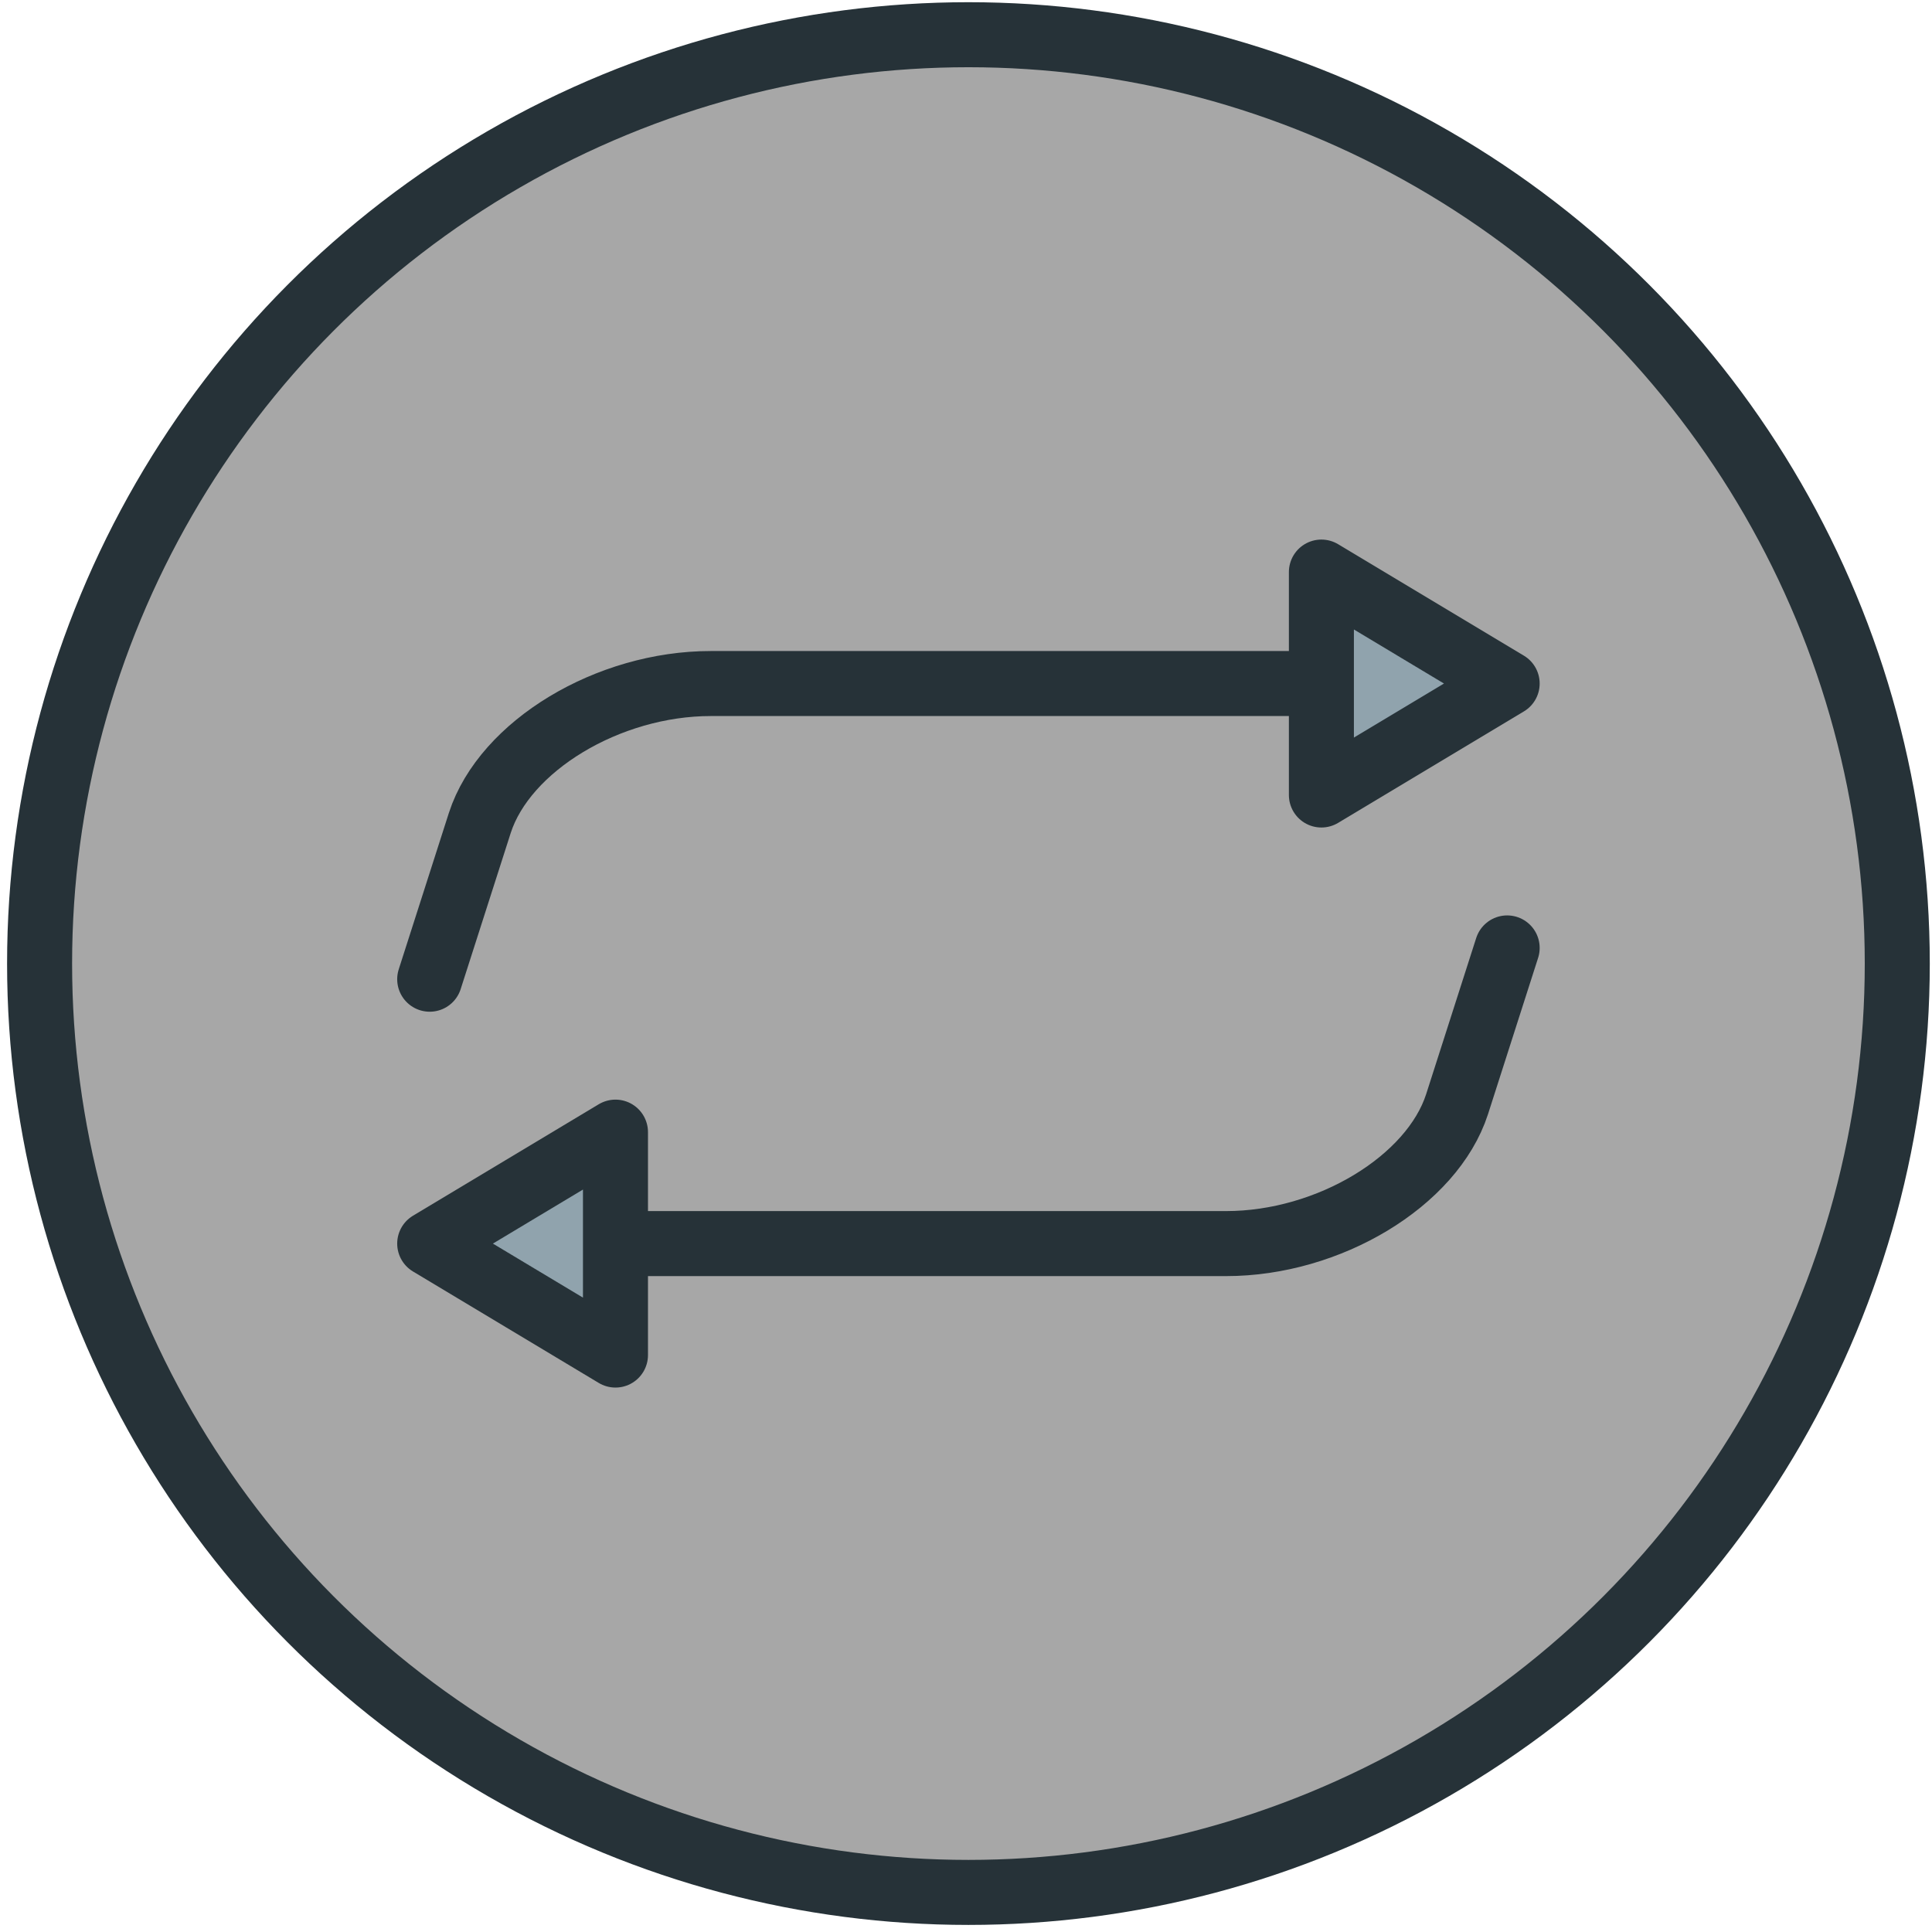 <?xml version="1.0" encoding="UTF-8" standalone="no"?>
<svg
   xmlns:dc="http://purl.org/dc/elements/1.1/"
   xmlns:cc="http://creativecommons.org/ns#"
   xmlns:rdf="http://www.w3.org/1999/02/22-rdf-syntax-ns#"
   xmlns:svg="http://www.w3.org/2000/svg"
   xmlns="http://www.w3.org/2000/svg"
   xmlns:sodipodi="http://sodipodi.sourceforge.net/DTD/sodipodi-0.dtd"
   xmlns:inkscape="http://www.inkscape.org/namespaces/inkscape"
   width="800px"
   height="800px"
   viewBox="0 0 104 104"
   version="1.1"
   id="svg18"
   sodipodi:docname="repeat-ico-pushed.svg"
   inkscape:version="1.0.2 (e86c870879, 2021-01-15)">
  <sodipodi:namedview
     pagecolor="#ffffff"
     bordercolor="#666666"
     borderopacity="1"
     objecttolerance="10"
     gridtolerance="10"
     guidetolerance="10"
     inkscape:pageopacity="0"
     inkscape:pageshadow="2"
     inkscape:window-width="1366"
     inkscape:window-height="720"
     id="namedview20"
     showgrid="false"
     inkscape:zoom="0.77339804"
     inkscape:cx="323.31132"
     inkscape:cy="475.17384"
     inkscape:window-x="0"
     inkscape:window-y="0"
     inkscape:window-maximized="1"
     inkscape:current-layer="svg18"
     inkscape:document-rotation="0" />
  <!-- Uploaded to: SVG Repo, www.svgrepo.com, Generator: SVG Repo Mixer Tools -->
  <title
     id="title2">50-multimeda-shuffle-mix</title>
  <desc
     id="desc4">Created with Sketch.</desc>
  <defs
     id="defs6" />
  <circle
     id="button_bg"
     fill="#ffffff"
     cx="52.131"
     cy="51.869"
     r="50"
     style="fill:#a7a7a7;fill-opacity:1;fill-rule:evenodd;stroke:#263238;stroke-width:3.5;stroke-linecap:round;stroke-linejoin:round" />
  <g
     id="g6451">
    <path
       d="M 23.131,52.711 25.829,44.295 c 1.342,-4.142 6.907,-7.5 12.431,-7.5 h 32.712"
       id="Layer-2"
       style="fill:none;fill-opacity:1;fill-rule:evenodd;stroke:#263238;stroke-width:3.5;stroke-linecap:round;stroke-linejoin:round"
       sodipodi:nodetypes="ccsc" />
    <path
       id="Layer-7"
       d="m 71.131,30.795 10,6 -10,6 z"
       sodipodi:nodetypes="cccc"
       style="fill:#90a3ad;fill-opacity:1;fill-rule:evenodd;stroke:#263238;stroke-width:3.5;stroke-linecap:round;stroke-linejoin:round" />
    <path
       d="m 81.131,51.027 -2.698,8.416 c -1.342,4.142 -6.907,7.5 -12.431,7.5 H 33.29"
       id="Layer-2-6"
       style="fill:none;fill-opacity:1;fill-rule:evenodd;stroke:#263238;stroke-width:3.5;stroke-linecap:round;stroke-linejoin:round"
       sodipodi:nodetypes="ccsc" />
    <path
       id="Layer-7-7"
       d="m 33.131,72.943 -10,-6 10,-6 z"
       sodipodi:nodetypes="cccc"
       style="fill:#90a3ad;fill-opacity:1;fill-rule:evenodd;stroke:#263238;stroke-width:3.5;stroke-linecap:round;stroke-linejoin:round" />
  </g>
</svg>
